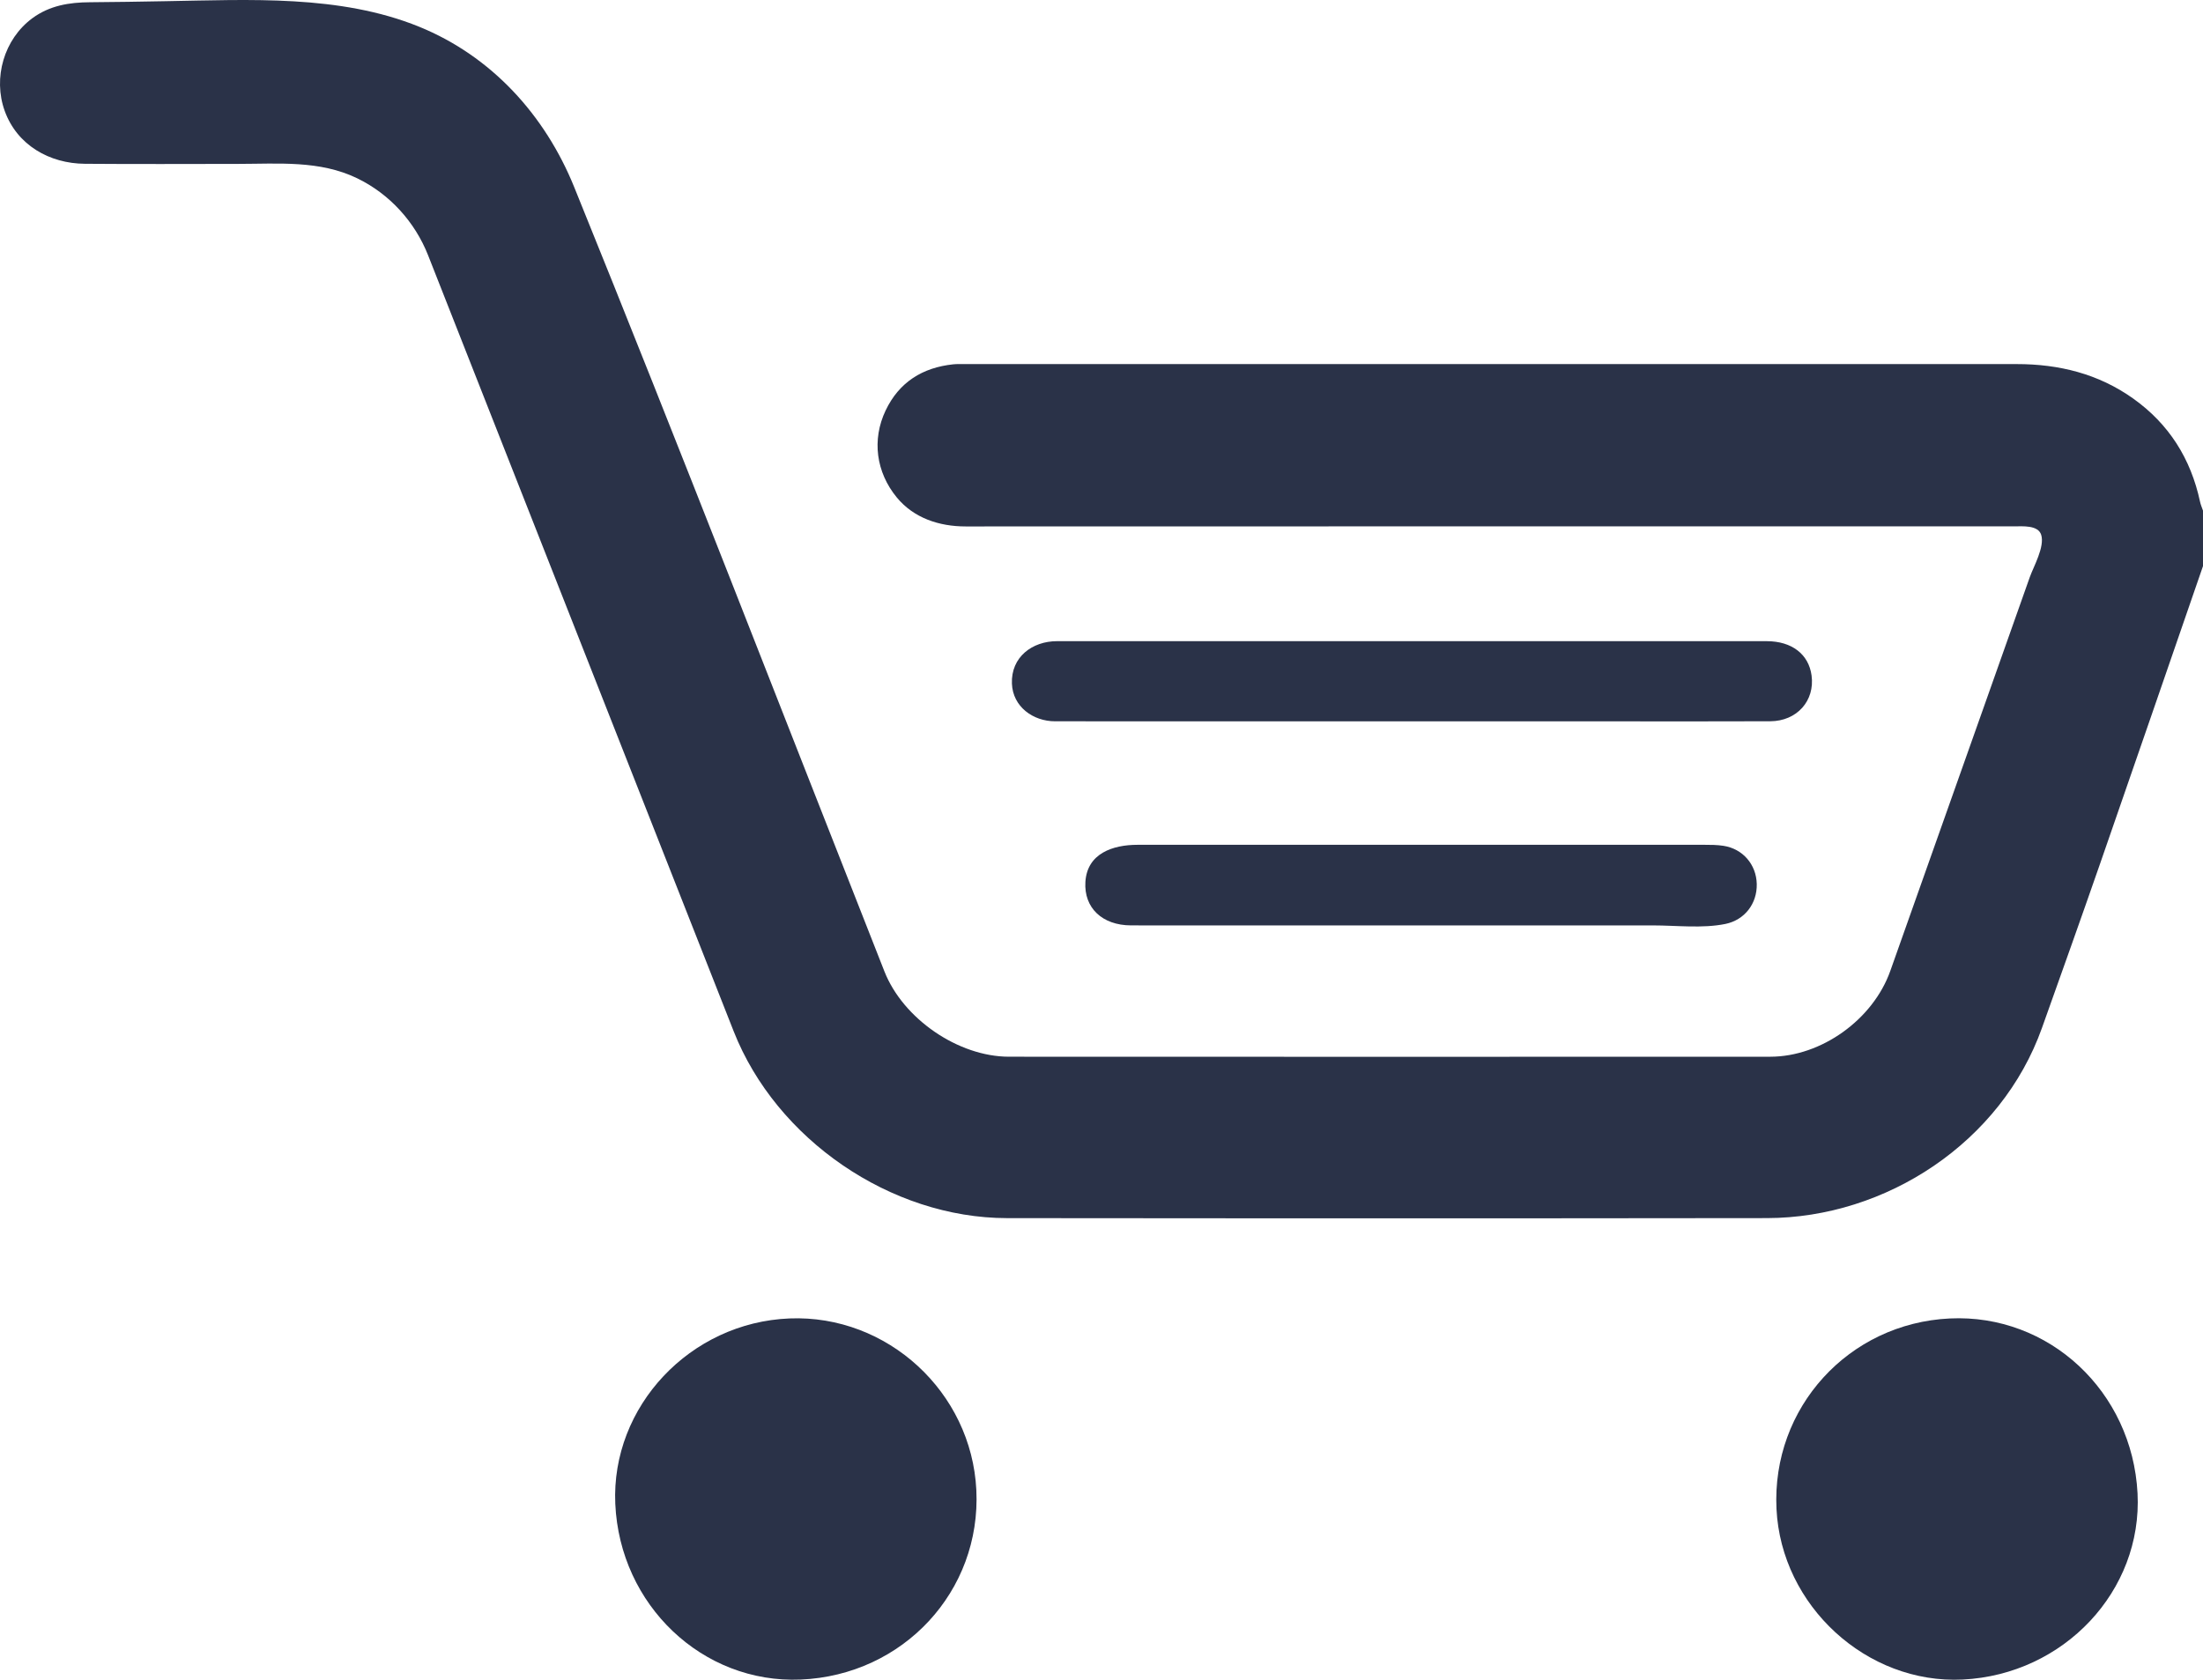 <?xml version="1.0" encoding="utf-8"?>
<!-- Generator: Adobe Illustrator 23.0.0, SVG Export Plug-In . SVG Version: 6.00 Build 0)  -->
<svg version="1.1" id="Capa_1" xmlns="http://www.w3.org/2000/svg" xmlns:xlink="http://www.w3.org/1999/xlink" x="0px" y="0px"
	 width="794.301px" height="605.802px" viewBox="0 0 794.301 605.802" enable-background="new 0 0 794.301 605.802"
	 xml:space="preserve">
<g>
	<path fill="#2A3248" enable-background="new    " d="M794.301,204.159c-12.364,35.783-24.678,71.584-37.112,107.344
		c-6.88,19.787-13.924,39.518-20.959,59.251c-14.654,41.103-56.067,68.498-99.177,68.557c-58.368,0.079-116.736,0.1-175.103,0.08
		c-32.954-0.012-65.908-0.036-98.862-0.071c-41.928-0.044-83.188-28.374-98.556-67.383
		c-36.747-93.279-73.463-186.571-110.18-279.863c-4.744-12.053-13.883-22.115-25.558-27.772c-13.529-6.556-28.374-5.203-42.977-5.19
		c-18.411,0.016-36.825,0.104-55.235-0.04c-12.707-0.099-24.41-6.698-28.881-19.065C-2.6,28.11,1.449,14.105,11.656,6.576
		c6.185-4.562,13.26-5.733,20.767-5.768c9.091-0.043,18.181-0.229,27.271-0.38c30.195-0.499,62.827-2.413,91.381,9.191
		c26.127,10.617,45.416,31.863,55.928,57.785c38.113,93.983,74.677,188.594,111.884,282.944
		c6.727,17.059,26.59,30.746,44.917,30.755c91.493,0.044,182.986,0.041,274.479,0.004c18.381-0.007,37.046-13.394,43.267-30.931
		c11.223-31.636,22.427-63.279,33.626-94.923c5.554-15.691,11.106-31.383,16.66-47.074c1.352-3.819,5.464-10.974,4.127-15.289
		c-1.123-3.624-6.891-3.056-9.808-3.056c-125.99-0.008-251.981-0.021-377.971,0.024c-9.489,0.003-18.69-2.967-24.866-10.486
		c-7.426-9.04-9.037-20.769-3.999-31.345c4.85-10.183,13.274-15.467,24.377-16.638c1.32-0.139,2.664-0.08,3.997-0.08
		c126.49-0.002,252.981,0.001,379.471-0.004c15.205-0.001,29.396,3.492,41.928,12.397c12.936,9.192,20.821,21.736,24.135,37.215
		c0.237,1.108,0.71,2.165,1.073,3.246C794.301,190.826,794.301,197.492,794.301,204.159z"/>
	<path fill="#2A3248" enable-background="new    " d="M770.699,538.551c1.825,35.16-26.528,65.377-63.031,67.178
		c-34.588,1.707-65.444-26.572-67.146-61.538c-1.775-36.467,25.961-66.947,62.504-68.688
		C738.767,473.801,768.79,501.772,770.699,538.551z"/>
	<path fill="#2A3248" enable-background="new    " d="M221.846,542.365c-1.571-35.076,26.959-65.439,62.835-66.87
		c35.232-1.405,65.607,26.507,67.341,61.879c1.787,36.469-26.313,66.794-63.348,68.363
		C253.334,607.235,223.484,578.929,221.846,542.365z"/>
	<path fill="#2A3248" enable-background="new    " d="M508.836,260.153c-42.812-0.001-85.624,0.023-128.436-0.019
		c-7.932-0.008-15.226-5.253-15.547-13.589c-0.37-9.608,7.348-15.308,16.275-15.309c85.291-0.004,170.582-0.009,255.873,0.004
		c9.044,0.001,15.124,4.7,16.168,12.351c1.245,9.127-5.264,16.487-14.896,16.532c-19.323,0.09-38.647,0.029-57.971,0.03
		C556.479,260.155,532.657,260.154,508.836,260.153z"/>
	<path fill="#2A3248" enable-background="new    " d="M511.743,333.758c-34.634,0-69.269,0.026-103.903-0.015
		c-10.469-0.012-17.062-6.368-16.496-15.675c0.628-10.328,9.946-13.383,18.753-13.386c68.103-0.024,136.206-0.023,204.309-0.005
		c2.324,0.001,4.679,0.014,6.967,0.362c7.004,1.068,11.882,6.75,12.034,13.788c0.153,7.087-4.381,12.978-11.319,14.394
		c-8.296,1.693-17.682,0.524-26.122,0.528c-9.451,0.005-18.902,0.007-28.353,0.008C548.991,333.76,530.367,333.757,511.743,333.758z
		"/>
</g>
</svg>
